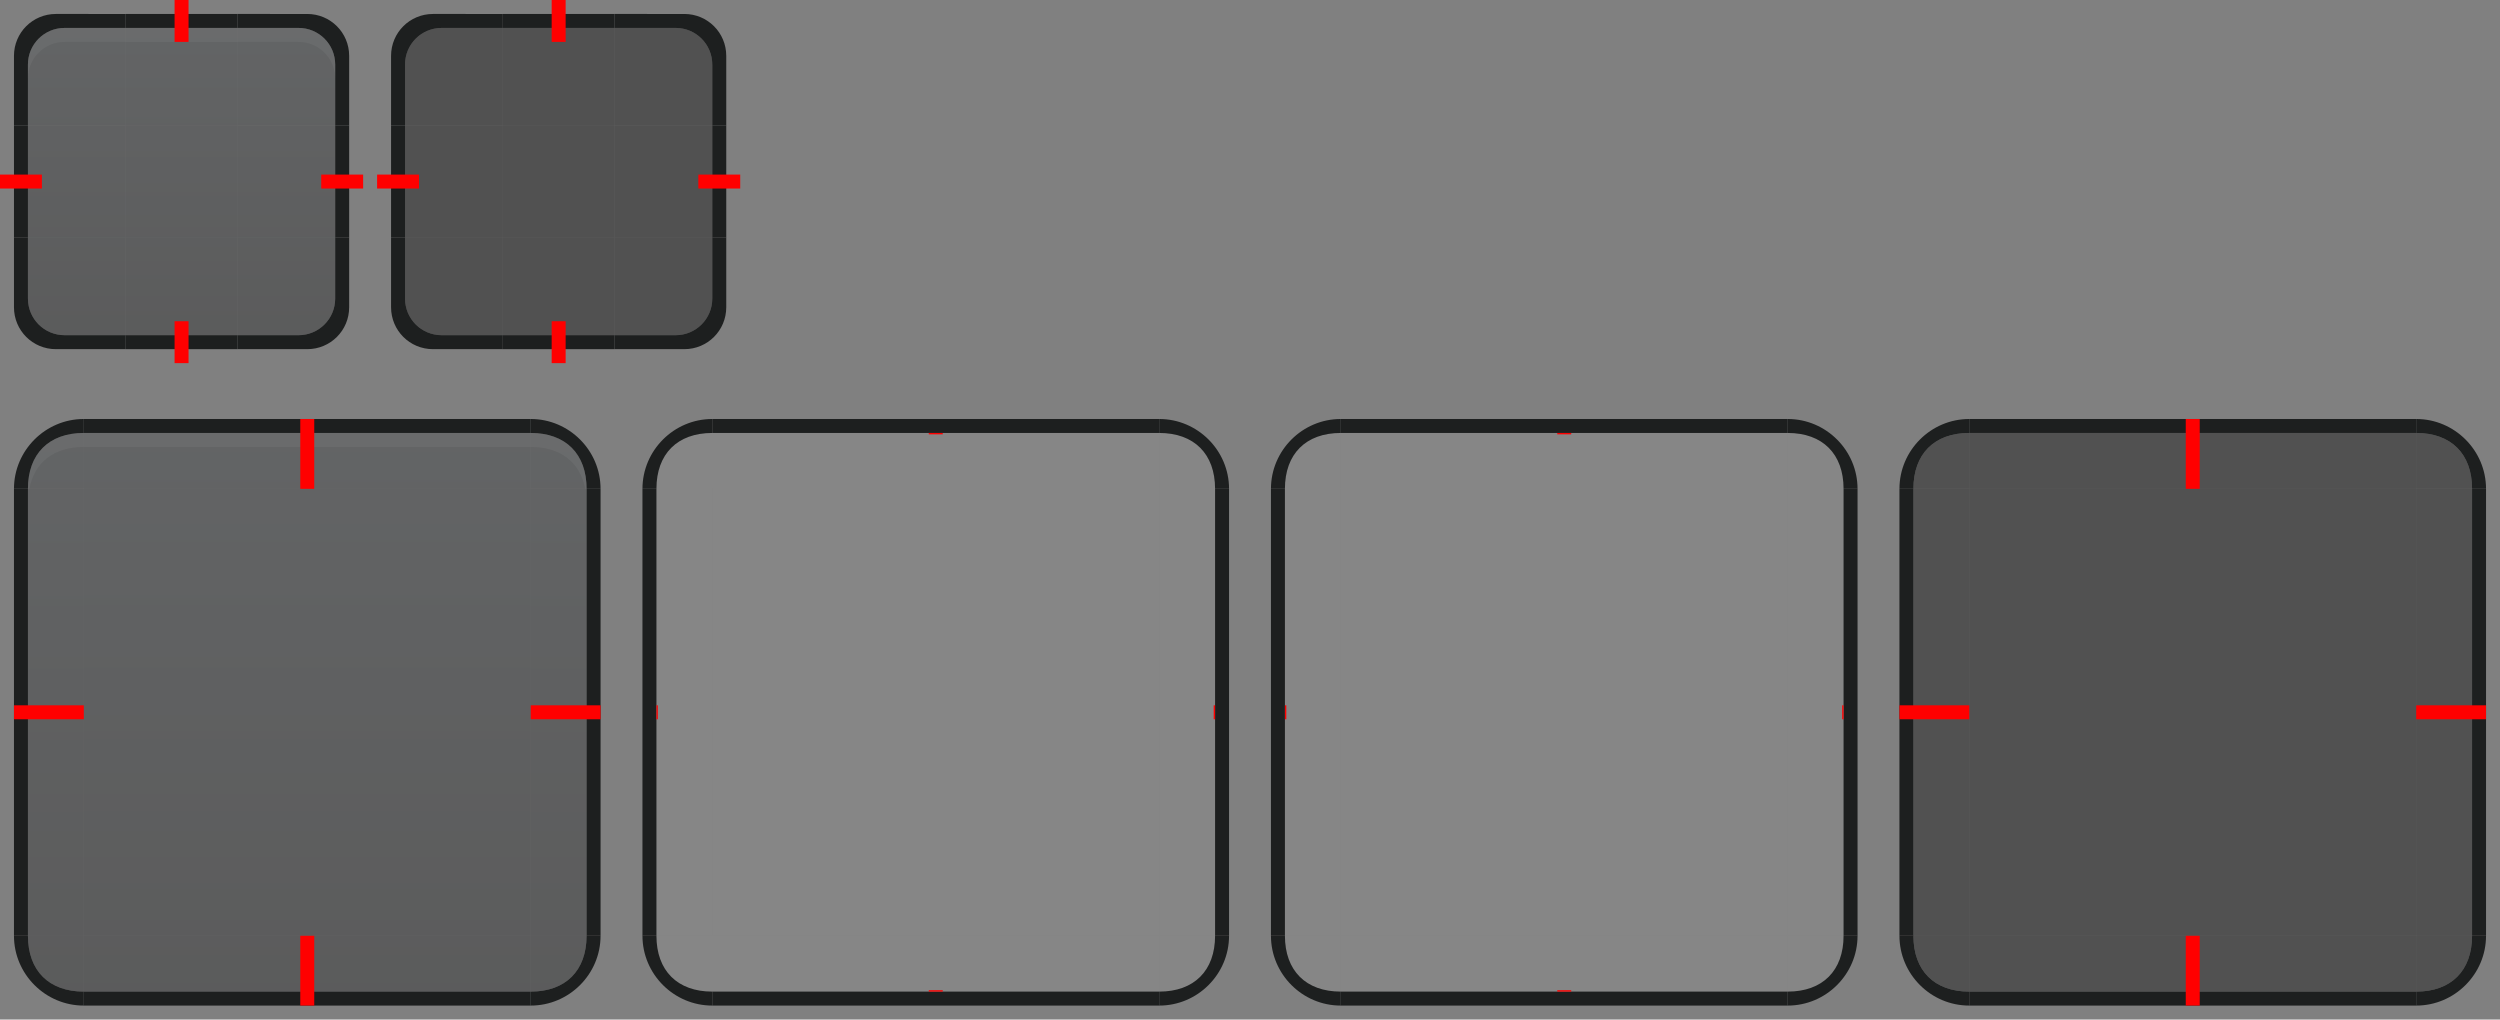 <svg xmlns="http://www.w3.org/2000/svg" xmlns:xlink="http://www.w3.org/1999/xlink"  width="179" height="73" version="1">
 <rect width="100%" height="100%" fill="#808080" stroke="none"/>
 <defs id="defs5">
  <linearGradient id="linearGradient16817">
   <stop style="stop-color:#000000;stop-opacity:1"  offset="0"/>
   <stop style="stop-color:#17191b;stop-opacity:1"  offset="1"/>
  </linearGradient>
  <linearGradient id="linearGradient15645">
   <stop style="stop-color:#1b1c1d;stop-opacity:1"  offset="0"/>
   <stop style="stop-color:#303437;stop-opacity:1"  offset="1"/>
  </linearGradient>
  <linearGradient id="linearGradient6476">
   <stop style="stop-color:#ffffff;stop-opacity:1"  offset="0"/>
  </linearGradient>
  <linearGradient id="linearGradient6476-4">
   <stop id="stop6478-8" style="stop-color:#ffffff;stop-opacity:1" offset="0"/>
  </linearGradient>
  <linearGradient id="linearGradient1988" x1="28.75" x2="28.75" y1="85.314" y2="44.689" gradientTransform="matrix(0.8,0,0,0.985,-17,-21.002)" gradientUnits="userSpaceOnUse" xlink:href="#linearGradient15645"/>
  <linearGradient id="linearGradient1986" x1="28.75" x2="28.75" y1="93.752" y2="43.752" gradientTransform="matrix(0.8,0,0,0.8,-17,-12.001)" gradientUnits="userSpaceOnUse" xlink:href="#linearGradient15645"/>
  <linearGradient id="linearGradient1746" x1="9" x2="9" y1="56" y2="16" gradientTransform="translate(-3,15)" gradientUnits="userSpaceOnUse" xlink:href="#linearGradient15645"/>
  <linearGradient id="linearGradient2250" x1="28.75" x2="28.75" y1="43.752" y2="93.752" gradientTransform="matrix(0.8,0,0,-0.8,-17,98.001)" gradientUnits="userSpaceOnUse" xlink:href="#linearGradient15645"/>
  <linearGradient id="linearGradient2278" x1="68.75" x2="68.75" y1="85.314" y2="44.689" gradientTransform="matrix(-0.8,0,0,0.985,61,-21.002)" gradientUnits="userSpaceOnUse" xlink:href="#linearGradient15645"/>
  <linearGradient id="linearGradient2280" x1="68.75" x2="68.75" y1="93.752" y2="43.752" gradientTransform="matrix(-0.8,0,0,0.8,61,-12.001)" gradientUnits="userSpaceOnUse" xlink:href="#linearGradient15645"/>
  <linearGradient id="linearGradient2282" x1="68.75" x2="68.75" y1="43.752" y2="93.752" gradientTransform="matrix(-0.8,0,0,-0.8,61,98.001)" gradientUnits="userSpaceOnUse" xlink:href="#linearGradient15645"/>
  <linearGradient id="linearGradient2294" x1="73.75" x2="23.75" y1="81.251" y2="81.251" gradientTransform="matrix(0,0.8,-0.985,0,86.001,4)" gradientUnits="userSpaceOnUse" xlink:href="#linearGradient15645"/>
  <linearGradient id="linearGradient2302" x1="23.75" x2="73.75" y1="81.252" y2="81.252" gradientTransform="matrix(0,-0.8,-0.985,0,86.002,82)" gradientUnits="userSpaceOnUse" xlink:href="#linearGradient15645"/>
  <linearGradient id="linearGradient1110" x1="84" x2="84" y1="-14" y2="-36" gradientUnits="userSpaceOnUse" xlink:href="#linearGradient15645"/>
  <linearGradient id="linearGradient1112" x1="83" x2="83" y1="-14" y2="-36" gradientUnits="userSpaceOnUse" xlink:href="#linearGradient15645"/>
  <linearGradient id="linearGradient1114" x1="82" x2="82" y1="-14" y2="-36" gradientUnits="userSpaceOnUse" xlink:href="#linearGradient15645"/>
  <linearGradient id="linearGradient1116" x1="84" x2="84" y1="14" y2="36" gradientUnits="userSpaceOnUse" xlink:href="#linearGradient15645"/>
  <linearGradient id="linearGradient1118" x1="84" x2="84" y1="-14" y2="-36" gradientTransform="translate(-77,38)" gradientUnits="userSpaceOnUse" xlink:href="#linearGradient15645"/>
  <linearGradient id="linearGradient1120" x1="82" x2="82" y1="14" y2="36" gradientUnits="userSpaceOnUse" xlink:href="#linearGradient15645"/>
  <linearGradient id="linearGradient1122" x1="84" x2="84" y1="-14" y2="-36" gradientUnits="userSpaceOnUse" xlink:href="#linearGradient15645"/>
  <linearGradient id="linearGradient1124" x1="85" x2="85" y1="14" y2="36" gradientUnits="userSpaceOnUse" xlink:href="#linearGradient15645"/>
  <linearGradient id="linearGradient1126" x1="87" x2="87" y1="-14" y2="-36" gradientUnits="userSpaceOnUse" xlink:href="#linearGradient15645"/>
  <linearGradient id="linearGradient16793" x1="88" x2="88" y1="-36" y2="-14" gradientUnits="userSpaceOnUse" xlink:href="#linearGradient16817"/>
  <linearGradient id="linearGradient16795" x1="85" x2="85" y1="-36" y2="-14" gradientUnits="userSpaceOnUse" xlink:href="#linearGradient16817"/>
  <linearGradient id="linearGradient16797" x1="95" x2="95" y1="-36" y2="-14" gradientUnits="userSpaceOnUse" xlink:href="#linearGradient16817"/>
  <linearGradient id="linearGradient16799" x1="98" x2="98" y1="36" y2="14" gradientUnits="userSpaceOnUse" xlink:href="#linearGradient16817"/>
  <linearGradient id="linearGradient16801" x1="42" x2="42" y1="2" y2="24" gradientUnits="userSpaceOnUse" xlink:href="#linearGradient16817"/>
  <linearGradient id="linearGradient16803" x1="85" x2="85" y1="36" y2="14" gradientUnits="userSpaceOnUse" xlink:href="#linearGradient16817"/>
  <linearGradient id="linearGradient16805" x1="83" x2="83" y1="-36" y2="-14" gradientUnits="userSpaceOnUse" xlink:href="#linearGradient16817"/>
  <linearGradient id="linearGradient16807" x1="91" x2="91" y1="36" y2="14" gradientUnits="userSpaceOnUse" xlink:href="#linearGradient16817"/>
  <linearGradient id="linearGradient16809" x1="96" x2="96" y1="-36" y2="-14" gradientUnits="userSpaceOnUse" xlink:href="#linearGradient16817"/>
  <linearGradient id="linearGradient19436" x1="15" x2="15" y1="23" y2="63" gradientUnits="userSpaceOnUse" xlink:href="#linearGradient16817"/>
  <linearGradient id="linearGradient19438" x1="151" x2="151" y1="31" y2="71" gradientUnits="userSpaceOnUse" xlink:href="#linearGradient16817"/>
  <linearGradient id="linearGradient19440" x1="9" x2="9" y1="23" y2="63" gradientUnits="userSpaceOnUse" xlink:href="#linearGradient16817"/>
  <linearGradient id="linearGradient19442" x1="8" x2="8" y1="23" y2="63" gradientUnits="userSpaceOnUse" xlink:href="#linearGradient16817"/>
  <linearGradient id="linearGradient19444" x1="12" x2="12" y1="23" y2="63" gradientUnits="userSpaceOnUse" xlink:href="#linearGradient16817"/>
  <linearGradient id="linearGradient19446" x1="35" x2="35" y1="23" y2="63" gradientUnits="userSpaceOnUse" xlink:href="#linearGradient16817"/>
  <linearGradient id="linearGradient19448" x1="30" x2="30" y1="23" y2="63" gradientUnits="userSpaceOnUse" xlink:href="#linearGradient16817"/>
  <linearGradient id="linearGradient19450" x1="33" x2="33" y1="23" y2="63" gradientUnits="userSpaceOnUse" xlink:href="#linearGradient16817"/>
  <linearGradient id="linearGradient19452" x1="18" x2="18" y1="23" y2="63" gradientUnits="userSpaceOnUse" xlink:href="#linearGradient16817"/>
 </defs>
 <g id="normal-left" transform="translate(0,8)">
  <path style="opacity:0.001"  d="m -2e-4,27 v 32 h 2 v -32 z"/>
  <path style="opacity:0.37;fill:url(#linearGradient1988).0"  d="M 6,59 V 27 H 2 v 32 z"/>
  <path style="fill:#1d1f1f"  d="m 1,27 v 32 h 1 v -32 z"/>
 </g>
 <g id="normal-topleft" transform="translate(0,8)">
  <path  style="opacity:0.001" d="M 6,21 C 3.25,21 -2e-5,24.25 0,27 h 2 c 0,-2.5 1.5,-4 4,-4 z"/>
  <path style="opacity:0.37;fill:url(#linearGradient1986).0"  d="m 6,23 c -2.5,0 -4,1.5 -4,4 h 4 z"/>
  <path  style="fill:#1d1f1f" d="m 6,22 c -2.75,-3.4e-5 -5,2.25 -5,5 h 1 c 0,-2.5 1.5,-4 4,-4 z"/>
  <path style="opacity:0.05;fill:#ffffff"  d="m 6,23 c -2.5,0 -4,1.5 -4,4 h 0.1 c 0.358,-1.89 1.757,-3 3.9,-3 z"/>
 </g>
 <path style="opacity:0.37;fill:url(#linearGradient1746).0" id="normal-center" d="M 6,35 V 67 H 38 V 35 Z"/>
 <g id="normal-bottomleft" transform="translate(0,8)">
  <path  style="opacity:0.001" d="m 0,59 c -2e-5,2.75 3.25,6 6,6 V 63 C 3.5,63 2,61.5 2,59 Z"/>
  <path style="opacity:0.37;fill:url(#linearGradient2250).0"  d="m 2,59 c 0,2.5 1.5,4 4,4 v -4 z"/>
  <path  style="fill:#1d1f1f" d="m 1,59 c -2e-5,2.75 2.25,5 5,5 V 63 C 3.5,63 2,61.5 2,59 Z"/>
 </g>
 <g id="normal-right" transform="translate(0,8)">
  <path  d="m 44,27 v 32 h -2 v -32 z" style="opacity:0.001"/>
  <path  d="M 38,59 V 27 H 42 v 32 z" style="opacity:0.37;fill:url(#linearGradient2278).0"/>
  <path  d="m 43,27 v 32 h -1 v -32 z" style="fill:#1d1f1f"/>
 </g>
 <g id="normal-topright" transform="translate(0,8)">
  <path  style="opacity:0.001" d="M 38,21 V 23 c 2.5,0 4,1.5 4,4 h 2 c 2e-5,-2.75 -3.25,-6 -6,-6 z"/>
  <path style="opacity:0.37;fill:url(#linearGradient2280).0"  d="m 38,23 v 4 h 4 c 0,-2.5 -1.5,-4 -4,-4 z"/>
  <path  style="fill:#1d1f1f" d="m 38,22 v 1 c 2.5,0 4,1.5 4,4 h 1 c 2e-5,-2.75 -2.25,-5 -5,-5 z"/>
  <path style="opacity:0.05;fill:#ffffff"  d="m 38,23 v 1 c 2.143,0 3.544,1.11 3.902,3 h 0.098 c 0,-2.5 -1.5,-4 -4,-4 z"/>
 </g>
 <g id="normal-bottomright" transform="translate(0,8)">
  <path  style="opacity:0.001" d="m 42,59 c 0,2.5 -1.5,4 -4,4 v 2 c 2.75,3.4e-5 6,-3.25 6,-6 z"/>
  <path style="opacity:0.37;fill:url(#linearGradient2282).0"  d="m 38,59 v 4 c 2.5,0 4,-1.5 4,-4 z"/>
  <path  style="fill:#1d1f1f" d="m 42,59 c 0,2.5 -1.5,4 -4,4 v 1 c 2.75,3.4e-5 5,-2.25 5,-5 z"/>
 </g>
 <g id="normal-top" transform="translate(0,8)">
  <path  d="m 38,21 h -32 v 2 h 32 z" style="opacity:0.001"/>
  <path  d="M 6,27 H 38 v -4 h -32 z" style="opacity:0.37;fill:url(#linearGradient2294).0"/>
  <path  d="m 38,22 h -32 v 1 h 32 z" style="fill:#1d1f1f"/>
  <path style="opacity:0.05;fill:#ffffff"  d="m 6,23 v 1 h 32 v -1 z"/>
 </g>
 <g id="normal-bottom" transform="translate(0,8)">
  <path style="opacity:0.001"  d="m 38,65 h -32 v -2 h 32 z"/>
  <path style="opacity:0.37;fill:url(#linearGradient2302).0"  d="M 6,59 H 38 v 4 h -32 z"/>
  <path style="fill:#1d1f1f"  d="m 38,64 h -32 v -1 h 32 z"/>
 </g>
 <rect id="normal-hint-top-margin" style="fill:#ff0000" width="1" height="5" x="21.5" y="30"/>
 <rect id="normal-hint-right-margin" style="fill:#ff0000" width="1" height="5" x="-51.5" y="38" transform="rotate(-90)"/>
 <rect id="normal-hint-left-margin" style="fill:#ff0000" width="1" height="5" x="-51.5" y="1" transform="rotate(-90)"/>
 <rect id="normal-hint-bottom-margin" style="fill:#ff0000" width="1" height="5" x="21.5" y="67"/>
 <g id="hover-left" transform="translate(45,8)">
  <path style="opacity:0.001"  d="m -2e-4,27 v 32 h 2 v -32 z"/>
  <path style="opacity:0.05;fill:#ffffff"  d="M 6,59 V 27 H 2 v 32 z"/>
  <path style="fill:#1d1f1f"  d="m 1,27 v 32 h 1 v -32 z"/>
 </g>
 <g id="hover-topleft" transform="translate(45,8)">
  <path  style="opacity:0.001" d="M 6,21 C 3.25,21 -2e-5,24.25 0,27 h 2 c 0,-2.5 1.5,-4 4,-4 z"/>
  <path style="opacity:0.05;fill:#ffffff"  d="m 6,23 c -2.5,0 -4,1.5 -4,4 h 4 z"/>
  <path  style="fill:#1d1f1f" d="m 6,22 c -2.75,-3.4e-5 -5,2.25 -5,5 h 1 c 0,-2.5 1.5,-4 4,-4 z"/>
 </g>
 <path style="opacity:0.05;fill:#ffffff" id="hover-center" d="M 51,35 V 67 h 32 V 35 Z"/>
 <g id="hover-bottomleft" transform="translate(45,8)">
  <path  style="opacity:0.001" d="m 0,59 c -2e-5,2.75 3.25,6 6,6 V 63 C 3.5,63 2,61.5 2,59 Z"/>
  <path style="opacity:0.05;fill:#ffffff"  d="m 2,59 c 0,2.5 1.5,4 4,4 v -4 z"/>
  <path  style="fill:#1d1f1f" d="m 1,59 c -2e-5,2.75 2.25,5 5,5 V 63 C 3.5,63 2,61.5 2,59 Z"/>
 </g>
 <g id="hover-right" transform="translate(45,8)">
  <path  d="m 44,27 v 32 h -2 v -32 z" style="opacity:0.001"/>
  <path  d="M 38,59 V 27 H 42 v 32 z" style="opacity:0.05;fill:#ffffff"/>
  <path  d="m 43,27 v 32 h -1 v -32 z" style="fill:#1d1f1f"/>
 </g>
 <g id="hover-topright" transform="translate(45,8)">
  <path  style="opacity:0.001" d="M 38,21 V 23 c 2.5,0 4,1.5 4,4 h 2 c 2e-5,-2.75 -3.25,-6 -6,-6 z"/>
  <path style="opacity:0.05;fill:#ffffff"  d="m 38,23 v 4 h 4 c 0,-2.5 -1.5,-4 -4,-4 z"/>
  <path  style="fill:#1d1f1f" d="m 38,22 v 1 c 2.5,0 4,1.5 4,4 h 1 c 2e-5,-2.75 -2.25,-5 -5,-5 z"/>
 </g>
 <g id="hover-bottomright" transform="translate(45,8)">
  <path  style="opacity:0.001" d="m 42,59 c 0,2.5 -1.5,4 -4,4 v 2 c 2.75,3.4e-5 6,-3.25 6,-6 z"/>
  <path style="opacity:0.05;fill:#ffffff"  d="m 38,59 v 4 c 2.5,0 4,-1.5 4,-4 z"/>
  <path  style="fill:#1d1f1f" d="m 42,59 c 0,2.5 -1.5,4 -4,4 v 1 c 2.75,3.4e-5 5,-2.25 5,-5 z"/>
 </g>
 <g id="hover-top" transform="translate(45,8)">
  <path  d="m 38,21 h -32 v 2 h 32 z" style="opacity:0.001"/>
  <path  d="M 6,27 H 38 v -4 h -32 z" style="opacity:0.05;fill:#ffffff"/>
  <path  d="m 38,22 h -32 v 1 h 32 z" style="fill:#1d1f1f"/>
 </g>
 <g id="hover-bottom" transform="translate(45,8)">
  <path style="opacity:0.001"  d="m 38,65 h -32 v -2 h 32 z"/>
  <path style="opacity:0.05;fill:#ffffff"  d="M 6,59 H 38 v 4 h -32 z"/>
  <path style="fill:#1d1f1f"  d="m 38,64 h -32 v -1 h 32 z"/>
 </g>
 <g id="focus-left" transform="translate(90,8)">
  <path style="opacity:0.001"  d="m -2e-4,27 v 32 h 2 v -32 z"/>
  <path style="opacity:0.05;fill:#ffffff"  d="M 6,59 V 27 H 2 v 32 z"/>
  <path style="fill:#1d1f1f"  d="m 1,27 v 32 h 1 v -32 z"/>
 </g>
 <g id="focus-topleft" transform="translate(90,8)">
  <path  style="opacity:0.001" d="M 6,21 C 3.25,21 -2e-5,24.25 0,27 h 2 c 0,-2.5 1.5,-4 4,-4 z"/>
  <path style="opacity:0.05;fill:#ffffff"  d="m 6,23 c -2.5,0 -4,1.5 -4,4 h 4 z"/>
  <path  style="fill:#1d1f1f" d="m 6,22 c -2.75,-3.4e-5 -5,2.25 -5,5 h 1 c 0,-2.5 1.5,-4 4,-4 z"/>
 </g>
 <path style="opacity:0.05;fill:#ffffff" id="focus-center" d="M 96,35 V 67 h 32 V 35 Z"/>
 <g id="focus-bottomleft" transform="translate(90,8)">
  <path  style="opacity:0.001" d="m 0,59 c -2e-5,2.75 3.25,6 6,6 V 63 C 3.5,63 2,61.5 2,59 Z"/>
  <path style="opacity:0.05;fill:#ffffff"  d="m 2,59 c 0,2.5 1.5,4 4,4 v -4 z"/>
  <path  style="fill:#1d1f1f" d="m 1,59 c -2e-5,2.75 2.25,5 5,5 V 63 C 3.5,63 2,61.5 2,59 Z"/>
 </g>
 <g id="focus-right" transform="translate(90,8)">
  <path  d="m 44,27 v 32 h -2 v -32 z" style="opacity:0.001"/>
  <path  d="M 38,59 V 27 H 42 v 32 z" style="opacity:0.05;fill:#ffffff"/>
  <path  d="m 43,27 v 32 h -1 v -32 z" style="fill:#1d1f1f"/>
 </g>
 <g id="focus-topright" transform="translate(90,8)">
  <path  style="opacity:0.001" d="M 38,21 V 23 c 2.5,0 4,1.5 4,4 h 2 c 2e-5,-2.75 -3.25,-6 -6,-6 z"/>
  <path style="opacity:0.05;fill:#ffffff"  d="m 38,23 v 4 h 4 c 0,-2.5 -1.5,-4 -4,-4 z"/>
  <path  style="fill:#1d1f1f" d="m 38,22 v 1 c 2.5,0 4,1.5 4,4 h 1 c 2e-5,-2.75 -2.25,-5 -5,-5 z"/>
 </g>
 <g id="focus-bottomright" transform="translate(90,8)">
  <path  style="opacity:0.001" d="m 42,59 c 0,2.5 -1.5,4 -4,4 v 2 c 2.75,3.4e-5 6,-3.25 6,-6 z"/>
  <path style="opacity:0.05;fill:#ffffff"  d="m 38,59 v 4 c 2.5,0 4,-1.5 4,-4 z"/>
  <path  style="fill:#1d1f1f" d="m 42,59 c 0,2.5 -1.5,4 -4,4 v 1 c 2.75,3.4e-5 5,-2.25 5,-5 z"/>
 </g>
 <g id="focus-top" transform="translate(90,8)">
  <path  d="m 38,21 h -32 v 2 h 32 z" style="opacity:0.001"/>
  <path  d="M 6,27 H 38 v -4 h -32 z" style="opacity:0.05;fill:#ffffff"/>
  <path  d="m 38,22 h -32 v 1 h 32 z" style="fill:#1d1f1f"/>
 </g>
 <g id="focus-bottom" transform="translate(90,8)">
  <path style="opacity:0.001"  d="m 38,65 h -32 v -2 h 32 z"/>
  <path style="opacity:0.05;fill:#ffffff"  d="M 6,59 H 38 v 4 h -32 z"/>
  <path style="fill:#1d1f1f"  d="m 38,64 h -32 v -1 h 32 z"/>
 </g>
 <g id="pressed-left" transform="translate(135,8)">
  <path style="opacity:0.001"  d="m -2e-4,27 v 32 h 2 v -32 z"/>
  <path style="opacity:0.37;fill-fill:url(#linearGradient19440)"  d="M 6,59 V 27 H 2 v 32 z"/>
  <path style="color:#000000;fill:#1d1f1f"  d="m 1,27 v 32 h 1 v -32 z"/>
 </g>
 <g id="pressed-topleft" transform="translate(135,8)">
  <path  style="opacity:0.001" d="M 6,21 C 3.25,21 -2e-5,24.25 0,27 h 2 c 0,-2.5 1.5,-4 4,-4 z"/>
  <path style="opacity:0.37;fill-fill:url(#linearGradient19442)"  d="m 6,23 c -2.5,0 -4,1.5 -4,4 h 4 z"/>
  <path  style="color:#000000;fill:#1d1f1f" d="m 6,22 c -2.75,-3.4e-5 -5,2.25 -5,5 h 1 c 0,-2.5 1.5,-4 4,-4 z"/>
 </g>
 <path style="opacity:0.37;fill-fill:url(#linearGradient19438)" id="pressed-center" d="M 141,35 V 67 h 32 V 35 Z"/>
 <g id="pressed-bottomleft" transform="translate(135,8)">
  <path  style="opacity:0.001" d="m 0,59 c -2e-5,2.75 3.25,6 6,6 V 63 C 3.5,63 2,61.5 2,59 Z"/>
  <path style="opacity:0.37;fill-fill:url(#linearGradient19436)"  d="m 2,59 c 0,2.5 1.5,4 4,4 v -4 z"/>
  <path  style="color:#000000;fill:#1d1f1f" d="m 1,59 c -2e-5,2.75 2.25,5 5,5 V 63 C 3.5,63 2,61.5 2,59 Z"/>
 </g>
 <g id="pressed-right" transform="translate(135,8)">
  <path  d="m 44,27 v 32 h -2 v -32 z" style="opacity:0.001"/>
  <path  d="M 38,59 V 27 H 42 v 32 z" style="opacity:0.37;fill-fill:url(#linearGradient19448)"/>
  <path  d="m 43,27 v 32 h -1 v -32 z" style="color:#000000;fill:#1d1f1f"/>
 </g>
 <g id="pressed-topright" transform="translate(135,8)">
  <path  style="opacity:0.001" d="M 38,21 V 23 c 2.5,0 4,1.5 4,4 h 2 c 2e-5,-2.75 -3.25,-6 -6,-6 z"/>
  <path style="opacity:0.37;fill-fill:url(#linearGradient19446)"  d="m 38,23 v 4 h 4 c 0,-2.5 -1.5,-4 -4,-4 z"/>
  <path  style="color:#000000;fill:#1d1f1f" d="m 38,22 v 1 c 2.5,0 4,1.5 4,4 h 1 c 2e-5,-2.75 -2.25,-5 -5,-5 z"/>
 </g>
 <g id="pressed-bottomright" transform="translate(135,8)">
  <path  style="opacity:0.001" d="m 42,59 c 0,2.5 -1.5,4 -4,4 v 2 c 2.75,3.4e-5 6,-3.25 6,-6 z"/>
  <path style="opacity:0.37;fill-fill:url(#linearGradient19450)"  d="m 38,59 v 4 c 2.5,0 4,-1.5 4,-4 z"/>
  <path  style="color:#000000;fill:#1d1f1f" d="m 42,59 c 0,2.5 -1.5,4 -4,4 v 1 c 2.75,3.4e-5 5,-2.25 5,-5 z"/>
 </g>
 <g id="pressed-top" transform="translate(135,8)">
  <path  d="m 38,21 h -32 v 2 h 32 z" style="opacity:0.001"/>
  <path  d="M 6,27 H 38 v -4 h -32 z" style="opacity:0.37;fill-fill:url(#linearGradient19444)"/>
  <path  d="m 38,22 h -32 v 1 h 32 z" style="color:#000000;fill:#1d1f1f"/>
 </g>
 <g id="pressed-bottom" transform="translate(135,8)">
  <path style="opacity:0.001"  d="m 38,65 h -32 v -2 h 32 z"/>
  <path style="opacity:0.37;fill-fill:url(#linearGradient19452)"  d="M 6,59 H 38 v 4 h -32 z"/>
  <path style="color:#000000;fill:#1d1f1f"  d="m 38,64 h -32 v -1 h 32 z"/>
 </g>
 <rect id="pressed-hint-top-margin" style="fill:#ff0000" width="1" height="5" x="156.5" y="30"/>
 <rect id="pressed-hint-right-margin" style="fill:#ff0000" width="1" height="5" x="-51.5" y="173" transform="rotate(-90)"/>
 <rect id="pressed-hint-left-margin" style="fill:#ff0000" width="1" height="5" x="-51.5" y="136" transform="rotate(-90)"/>
 <rect id="pressed-hint-bottom-margin" style="fill:#ff0000" width="1" height="5" x="156.5" y="67"/>
 <rect id="hover-hint-top-margin" style="fill:#ff0000" width="1" height=".1" x="66.5" y="31"/>
 <rect id="hover-hint-left-margin" style="fill:#ff0000" width="1" height=".1" x="-51.5" y="47" transform="rotate(-90)"/>
 <rect id="hover-hint-bottom-margin" style="fill:#ff0000" width="1" height=".1" x="66.5" y="-71" transform="scale(1,-1)"/>
 <rect id="hover-hint-right-margin" style="fill:#ff0000" width="1" height=".1" x="-51.5" y="86.9" transform="rotate(-90)"/>
 <rect id="focus-hint-top-margin" style="fill:#ff0000" width="1" height=".1" x="111.5" y="-31.1" transform="scale(1,-1)"/>
 <rect id="focus-hint-left-margin" style="fill:#ff0000" width="1" height=".1" x="-51.5" y="92" transform="rotate(-90)"/>
 <rect id="focus-hint-bottom-margin" style="fill:#ff0000" width="1" height=".1" x="111.5" y="70.9"/>
 <rect id="focus-hint-right-margin" style="fill:#ff0000" width="1" height=".1" x="-51.5" y="131.9" transform="rotate(-90)"/>
 <rect style="opacity:0.37;fill:url(#linearGradient1118)" id="toolbutton-hover-center" width="8" height="8" x="9" y="9"/>
 <g id="toolbutton-hover-bottomleft" transform="translate(-77,38)">
  <path  style="fill:#1d1f1f" d="m 78,-21 v 5 c 0,1.662 1.338,3 3,3 h 5 v -1 H 81.625 C 80.171,-14 79,-15.171 79,-16.625 V -21 Z"/>
  <path  style="opacity:0.37;fill:url(#linearGradient1122).0" d="M 81.625,-14 C 80.171,-14 79,-15.171 79,-16.625 V -21 h 7 v 7 z"/>
 </g>
 <g id="toolbutton-hover-bottomright" transform="translate(-77,38)">
  <path  style="fill:#1d1f1f" d="m 101,-21 v 4.375 C 101,-15.171 99.829,-14 98.375,-14 H 94 v 1 h 5 c 1.662,0 3,-1.338 3,-3 v -5 z"/>
  <path  style="opacity:0.37;fill:url(#linearGradient1126).0" d="m 98.375,-14 c 1.454,0 2.625,-1.171 2.625,-2.625 V -21 h -7 v 7 z"/>
 </g>
 <g id="toolbutton-hover-bottom" transform="translate(-77,38)">
  <path  style="fill:#1d1f1f" d="m 86,-14 v 1 h 8 v -1 z"/>
  <rect style="opacity:0.37;fill:url(#linearGradient1124).0"  width="8" height="7" x="86" y="14" transform="scale(1,-1)"/>
 </g>
 <g id="toolbutton-hover-left" transform="translate(-77,38)">
  <path  style="fill:#1d1f1f" d="m 78,-29 v 8 h 1 v -8 z"/>
  <rect style="opacity:0.37;fill:url(#linearGradient1120).0"  width="7" height="8" x="79" y="21" transform="scale(1,-1)"/>
 </g>
 <g id="toolbutton-hover-right" transform="translate(-77,38)">
  <path  style="fill:#1d1f1f" d="m 101,-29 v 8 h 1 v -8 z"/>
  <rect style="opacity:0.37;fill:url(#linearGradient1116).0"  width="7" height="8" x="94" y="21" transform="scale(1,-1)"/>
 </g>
 <g id="toolbutton-hover-topleft" transform="translate(-77,38)">
  <path  style="fill:#1d1f1f" d="m 81,-37 c -1.662,0 -3,1.338 -3,3 v 5 h 1 v -4.375 C 79,-34.829 80.171,-36 81.625,-36 H 86 v -1 z"/>
  <path  style="opacity:0.37;fill:url(#linearGradient1110).0" d="M 81.625,-36 C 80.171,-36 79,-34.829 79,-33.375 V -29 h 7 v -7 z"/>
  <path  style="opacity:0.05;fill:#ffffff" d="M 81.625,-36 C 80.171,-36 79,-34.829 79,-33.375 v 1 C 79,-33.829 80.171,-35 81.625,-35 H 86 v -1 z"/>
 </g>
 <g id="toolbutton-hover-topright" transform="translate(-77,38)">
  <path  style="fill:#1d1f1f" d="m 94,-37 v 1 h 4.375 c 1.454,0 2.625,1.171 2.625,2.625 V -29 h 1 v -5 c 0,-1.662 -1.338,-3 -3,-3 z"/>
  <path  style="opacity:0.37;fill:url(#linearGradient1114).0" d="m 98.375,-36 c 1.454,0 2.625,1.171 2.625,2.625 V -29 h -7 v -7 z"/>
  <path  style="opacity:0.05;fill:#ffffff" d="m 94,-36 v 1 h 4.375 c 1.454,0 2.625,1.171 2.625,2.625 v -1 C 101,-34.829 99.829,-36 98.375,-36 Z"/>
 </g>
 <g id="toolbutton-hover-top" transform="translate(-77,38)">
  <path  style="fill:#1d1f1f" d="m 86,-37 v 1 h 8 v -1 z"/>
  <rect style="opacity:0.37;fill:url(#linearGradient1112).0"  width="8" height="7" x="86" y="-36"/>
  <path  style="opacity:0.05;fill:#ffffff" d="m 86,-36 v 1 h 8 v -1 z"/>
 </g>
 <rect style="opacity:0.37;fill-fill:url(#linearGradient16801)" id="toolbutton-pressed-center" width="8" height="8" x="36" y="9"/>
 <g id="toolbutton-pressed-bottomleft" transform="translate(-50,38)">
  <path  style="fill:#1d1f1f" d="m 78,-21 v 5 c 0,1.662 1.338,3 3,3 h 5 v -1 H 81.625 C 80.171,-14 79,-15.171 79,-16.625 V -21 Z"/>
  <path  style="opacity:0.37;fill-fill:url(#linearGradient16805)" d="M 81.625,-14 C 80.171,-14 79,-15.171 79,-16.625 V -21 h 7 v 7 z"/>
 </g>
 <g id="toolbutton-pressed-bottomright" transform="translate(-50,38)">
  <path  style="fill:#1d1f1f" d="m 101,-21 v 4.375 C 101,-15.171 99.829,-14 98.375,-14 H 94 v 1 h 5 c 1.662,0 3,-1.338 3,-3 v -5 z"/>
  <path  style="opacity:0.37;fill-fill:url(#linearGradient16809)" d="m 98.375,-14 c 1.454,0 2.625,-1.171 2.625,-2.625 V -21 h -7 v 7 z"/>
 </g>
 <g id="toolbutton-pressed-bottom" transform="translate(-50,38)">
  <path  style="fill:#1d1f1f" d="m 86,-14 v 1 h 8 v -1 z"/>
  <rect style="opacity:0.37;fill-fill:url(#linearGradient16807)"  width="8" height="7" x="86" y="14" transform="scale(1,-1)"/>
 </g>
 <g id="toolbutton-pressed-left" transform="translate(-50,38)">
  <path  style="fill:#1d1f1f" d="m 78,-29 v 8 h 1 v -8 z"/>
  <rect style="opacity:0.37;fill-fill:url(#linearGradient16803)"  width="7" height="8" x="79" y="21" transform="scale(1,-1)"/>
 </g>
 <g id="toolbutton-pressed-right" transform="translate(-50,38)">
  <path  style="fill:#1d1f1f" d="m 101,-29 v 8 h 1 v -8 z"/>
  <rect style="opacity:0.37;fill-fill:url(#linearGradient16799)"  width="7" height="8" x="94" y="21" transform="scale(1,-1)"/>
 </g>
 <g id="toolbutton-pressed-topleft" transform="translate(-50,38)">
  <path  style="fill:#1d1f1f" d="m 81,-37 c -1.662,0 -3,1.338 -3,3 v 5 h 1 v -4.375 C 79,-34.829 80.171,-36 81.625,-36 H 86 v -1 z"/>
  <path  style="opacity:0.37;fill-fill:url(#linearGradient16795)" d="M 81.625,-36 C 80.171,-36 79,-34.829 79,-33.375 V -29 h 7 v -7 z"/>
 </g>
 <g id="toolbutton-pressed-topright" transform="translate(-50,38)">
  <path  style="fill:#1d1f1f" d="m 94,-37 v 1 h 4.375 c 1.454,0 2.625,1.171 2.625,2.625 V -29 h 1 v -5 c 0,-1.662 -1.338,-3 -3,-3 z"/>
  <path  style="opacity:0.37;fill-fill:url(#linearGradient16797)" d="m 98.375,-36 c 1.454,0 2.625,1.171 2.625,2.625 V -29 h -7 v -7 z"/>
 </g>
 <g id="toolbutton-pressed-top" transform="translate(-50,38)">
  <path  style="fill:#1d1f1f" d="m 86,-37 v 1 h 8 v -1 z"/>
  <rect style="opacity:0.37;fill-fill:url(#linearGradient16793)"  width="8" height="7" x="86" y="-36"/>
 </g>
 <rect id="toolbutton-pressed-hint-left-margin" style="fill:#ff0000" width="1" height="3" x="-13.5" y="27" transform="rotate(-90)"/>
 <rect id="toolbutton-pressed-hint-top-margin" style="fill:#ff0000" width="1" height="3" x="39.5" y="0"/>
 <rect id="toolbutton-pressed-hint-right-margin" style="fill:#ff0000" width="1" height="3" x="-13.5" y="50" transform="rotate(-90)"/>
 <rect id="toolbutton-pressed-hint-bottom-margin" style="fill:#ff0000" width="1" height="3" x="39.5" y="23"/>
 <rect id="toolbutton-hover-hint-left-margin" style="fill:#ff0000" width="1" height="3" x="-13.5" y="0" transform="rotate(-90)"/>
 <rect id="toolbutton-hover-hint-top-margin" style="fill:#ff0000" width="1" height="3" x="12.5" y="0"/>
 <rect id="toolbutton-hover-hint-right-margin" style="fill:#ff0000" width="1" height="3" x="-13.5" y="23" transform="rotate(-90)"/>
 <rect id="toolbutton-hover-hint-bottom-margin" style="fill:#ff0000" width="1" height="3" x="12.5" y="23"/>
 <rect id="hint-stretch-borders" style="fill:#ff0000" width="2" height="2" x="1" y="-6" ry="0"/>
</svg>
